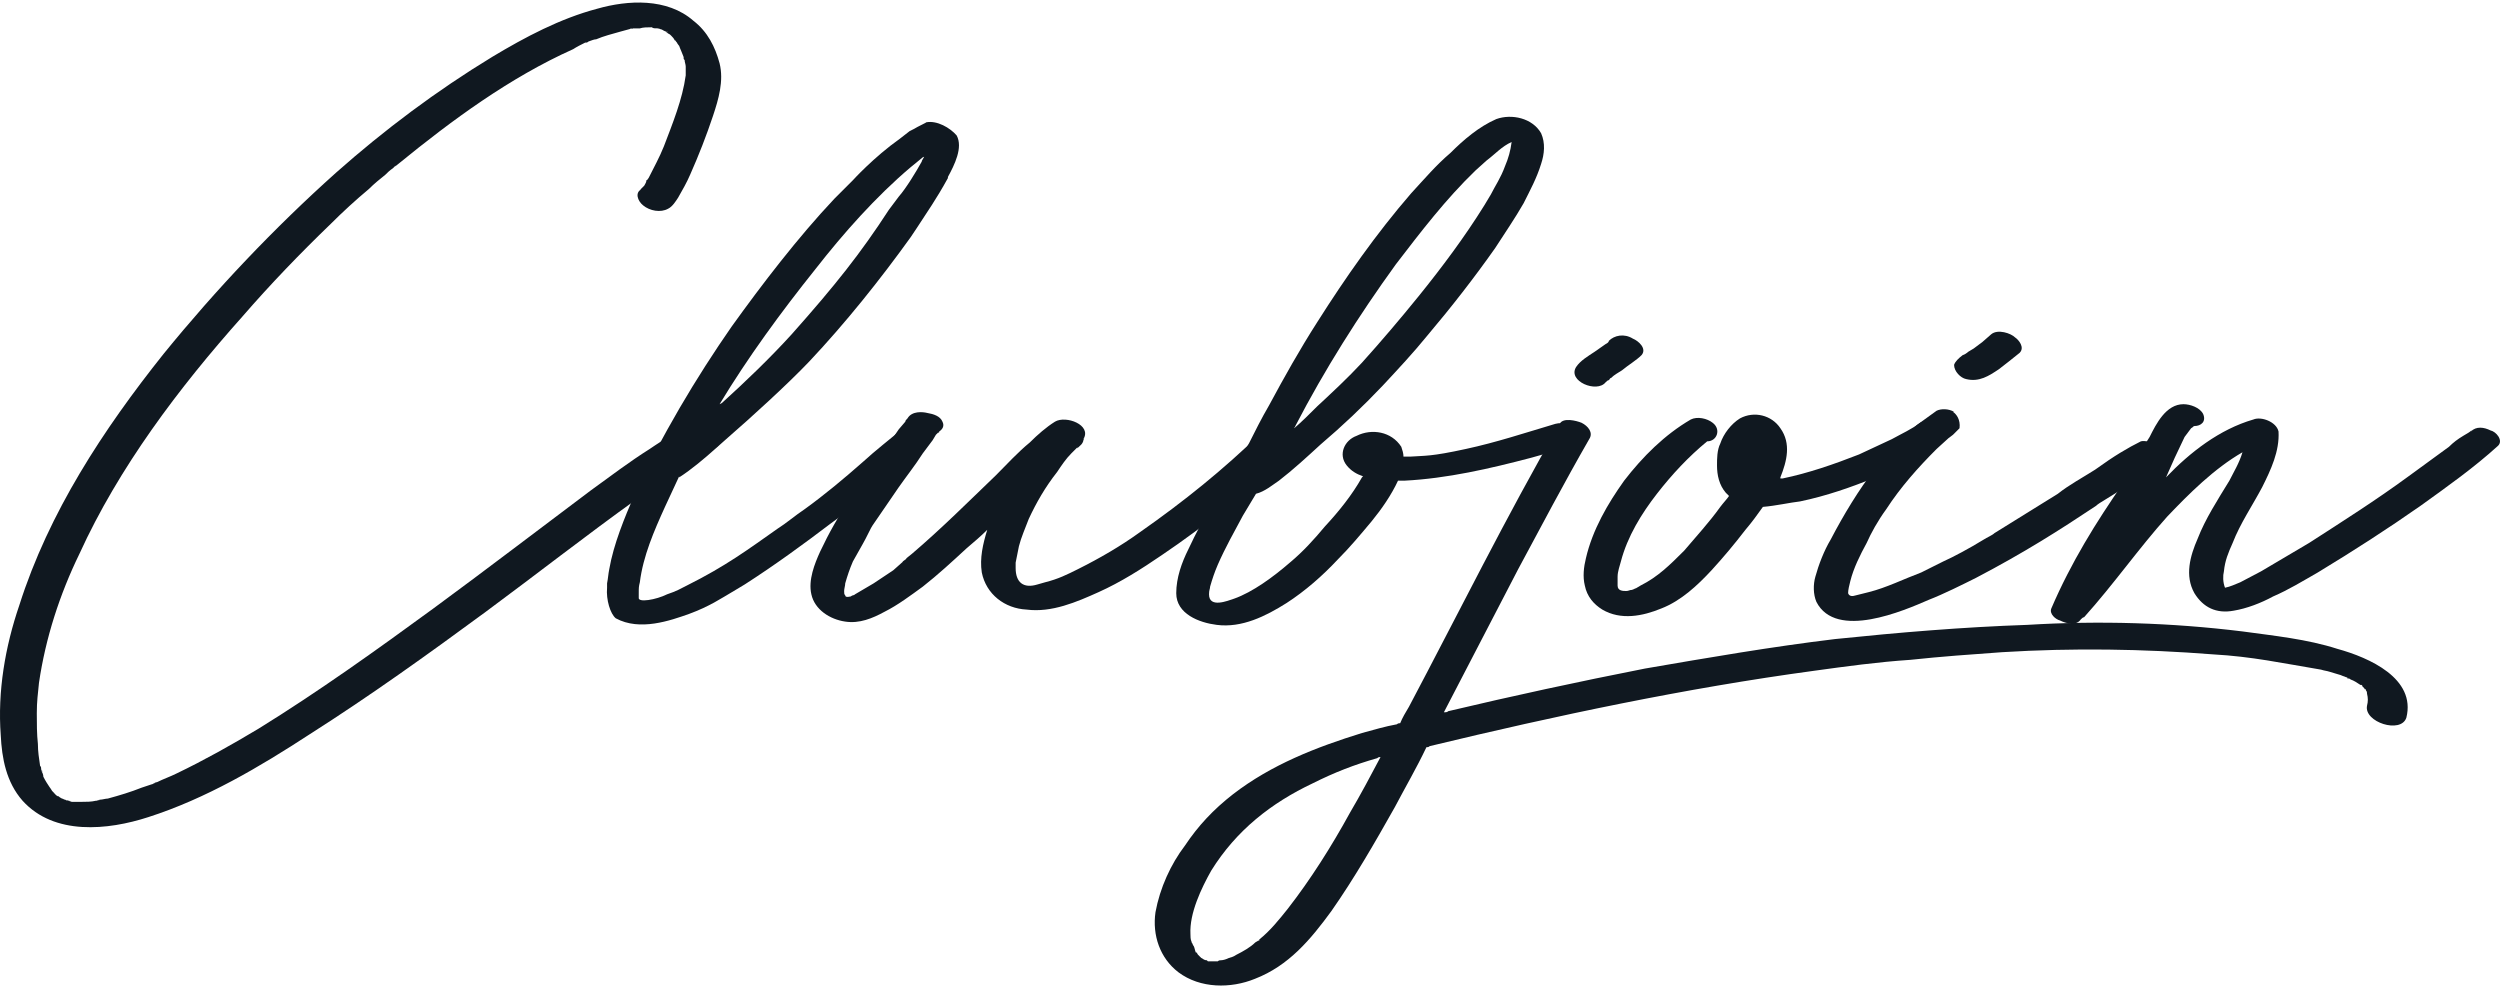 <svg width="420" height="166" viewBox="0 0 420 166" fill="none" xmlns="http://www.w3.org/2000/svg">
<path d="M112.266 35.052C113 34.685 113.55 33.767 113.917 33.217C114.651 31.932 115.386 30.647 115.936 29.363C117.404 26.059 118.689 22.755 119.79 19.452C120.708 16.699 121.626 13.579 120.892 10.642C120.157 7.889 118.873 5.32 116.487 3.484C112.082 -0.37 105.475 -0.003 100.336 1.466C94.096 3.117 88.223 6.237 82.717 9.541C73.356 15.23 64.547 21.838 56.471 28.995C46.01 38.356 36.283 48.634 27.473 59.462C17.379 72.126 8.202 86.075 3.247 101.675C0.861 108.649 -0.424 116.174 0.126 123.515C0.31 127.37 1.044 131.407 3.797 134.527C9.12 140.4 18.113 139.483 24.904 137.28C34.631 134.16 43.624 128.838 52.066 123.332C62.161 116.908 71.888 109.934 81.615 102.776C90.058 96.536 98.501 89.929 106.943 83.872C109.513 81.853 112.082 80.018 114.835 78.366C115.753 77.816 116.854 77.265 117.772 76.531C118.139 76.347 118.506 76.164 119.056 75.797C119.423 75.613 120.157 75.43 120.341 75.062C119.974 75.246 119.79 75.43 119.423 75.613C119.607 75.613 119.607 75.43 119.79 75.43C120.892 75.062 121.442 73.961 120.525 72.86C119.607 71.942 117.772 71.208 116.487 71.759H116.303C116.67 71.759 117.221 71.759 117.588 71.759C115.936 71.575 114.284 72.493 112.816 73.227C111.531 73.778 110.247 74.695 109.145 75.43C105.658 77.632 102.538 80.018 99.235 82.404C90.425 89.011 81.799 95.618 72.806 102.225C63.262 109.2 53.535 116.174 43.44 122.414C38.852 125.167 34.264 127.737 29.675 129.939C28.574 130.49 27.473 130.857 26.372 131.407C26.372 131.407 26.188 131.407 26.005 131.591C25.638 131.774 26.555 131.224 26.188 131.407C25.821 131.591 25.638 131.774 25.454 131.774C24.904 131.958 24.353 132.141 23.802 132.325C21.967 133.059 20.132 133.61 18.113 134.16C17.746 134.16 17.195 134.344 16.828 134.344C15.727 134.527 16.645 134.527 16.828 134.344C16.645 134.527 16.277 134.527 16.094 134.527C15.36 134.711 14.442 134.711 13.708 134.711C13.524 134.711 13.341 134.711 13.157 134.711C12.423 134.711 13.892 134.711 13.341 134.711C12.974 134.711 12.607 134.711 12.056 134.711C11.689 134.527 10.404 134.344 11.873 134.527C11.506 134.527 11.139 134.527 10.955 134.344C10.771 134.344 10.588 134.16 10.404 134.16C9.854 133.977 11.322 134.527 10.771 134.344C10.404 134.16 10.037 133.977 9.854 133.793C9.12 133.426 10.404 134.344 10.037 133.977C9.854 133.793 9.854 133.793 9.67 133.793C9.303 133.426 8.385 132.692 9.303 133.426C9.12 133.243 8.936 133.059 8.753 132.876C8.569 132.509 7.835 131.591 8.385 132.325C8.018 131.774 7.651 131.224 7.284 130.49C7.284 130.123 7.101 129.756 6.917 129.388C6.917 129.021 7.101 129.939 7.101 129.572C7.101 129.388 6.917 129.388 6.917 129.205C6.917 129.021 6.917 128.838 6.734 128.654C6.55 127.37 6.367 126.268 6.367 124.984C6.183 123.332 6.183 121.496 6.183 119.845C6.183 117.826 6.367 116.541 6.55 114.706C7.651 107.181 10.037 99.84 13.341 93.049C19.948 78.55 30.043 65.152 40.687 53.222C45.459 47.716 50.415 42.577 55.554 37.622C57.572 35.603 59.775 33.584 61.977 31.749C62.895 30.831 63.813 30.097 64.73 29.363C65.097 28.996 65.464 28.628 66.015 28.261C66.199 28.078 66.382 27.894 66.566 27.711C66.015 28.261 66.749 27.711 66.933 27.527C75.926 20.186 85.653 13.028 96.298 8.256C96.849 7.889 97.583 7.522 98.317 7.155C98.868 6.972 97.766 7.522 98.501 7.155C98.684 7.155 98.868 6.972 98.868 6.972C99.418 6.788 99.785 6.604 100.152 6.604C101.437 6.054 102.905 5.687 104.19 5.32C104.924 5.136 105.475 4.953 106.209 4.769C106.76 4.769 105.475 4.953 106.025 4.769C106.209 4.769 106.392 4.769 106.576 4.769C106.943 4.769 107.127 4.769 107.494 4.769C108.044 4.586 108.778 4.586 109.329 4.586C108.228 4.586 109.145 4.586 109.513 4.586C109.696 4.769 110.063 4.769 110.43 4.769C109.696 4.586 111.348 4.953 110.43 4.769C110.797 4.769 110.981 4.953 111.164 4.953C111.348 4.953 111.348 5.136 111.531 5.136C112.082 5.32 110.797 4.769 111.164 4.953C111.531 5.136 111.715 5.32 112.082 5.32C112.633 5.687 111.348 4.953 112.082 5.503C112.266 5.687 112.449 5.687 112.633 5.87C113.183 6.421 112.266 5.503 112.816 6.054C113 6.237 113.183 6.421 113.367 6.788C113.55 6.788 113.55 6.972 113.734 7.155C113.917 7.522 113.367 6.604 113.55 6.972C113.734 7.155 113.917 7.522 114.101 7.706C114.284 8.256 114.651 8.99 114.835 9.541C114.835 9.725 115.019 10.275 114.835 9.725C114.835 9.908 114.835 9.908 115.019 10.092C115.019 10.459 115.202 10.826 115.202 11.193C115.202 11.376 115.202 11.743 115.202 11.927C115.202 12.111 115.202 12.294 115.202 12.294C115.202 12.661 115.202 11.927 115.202 12.661C114.651 16.699 113 20.736 111.531 24.591C110.797 26.426 109.88 28.078 108.962 29.913C108.778 30.28 109.145 29.546 108.962 29.913C108.778 30.097 108.778 30.28 108.595 30.28C108.595 30.647 108.411 30.831 108.228 31.198C108.044 31.381 107.861 31.565 107.677 31.749C107.31 32.116 108.228 31.565 107.861 31.749C106.576 32.299 107.127 33.767 108.044 34.502C109.145 35.419 110.981 35.786 112.266 35.052Z" fill="#101820"/>
<path d="M143.283 30.28L140.163 33.4C134.106 39.824 128.049 47.716 122.91 54.874C117.037 63.316 110.981 73.411 106.576 83.138C104.924 86.992 103.089 91.397 102.355 95.618C102.171 96.536 102.171 97.087 101.988 98.004V98.738C101.804 100.757 102.538 103.143 103.456 103.877C107.494 106.08 112.633 104.244 115.753 103.143C119.24 101.858 121.075 100.574 123.278 99.289L125.113 98.188C130.252 94.884 135.024 91.397 139.612 87.91L142.365 85.891C143.466 84.79 145.118 83.689 146.403 82.587L149.706 80.018C151.725 78.55 153.744 76.531 155.763 74.879C157.048 73.227 153.194 70.841 151.725 71.942C149.523 73.778 147.137 75.613 144.935 77.632C141.814 80.385 138.511 83.138 135.207 85.524C133.555 86.625 132.087 87.91 130.619 88.828C125.663 92.315 121.993 95.068 115.386 98.371C114.284 98.922 113.734 99.289 112.082 99.84C110.247 100.757 107.127 101.308 107.31 100.39V99.656C107.31 98.738 107.31 98.555 107.494 97.821C108.044 93.416 109.88 89.195 111.715 85.157L114.101 80.018V80.201C116.12 78.917 118.506 76.898 120.341 75.246L121.993 73.778C126.214 70.107 132.271 64.601 135.941 60.747C141.998 54.323 147.871 46.982 153.01 39.824L154.111 38.172C155.763 35.603 157.231 33.584 159.25 29.913V29.73C160.351 27.711 161.82 24.774 160.718 22.755C159.617 21.471 157.415 20.186 155.579 20.553C155.763 20.553 154.111 21.287 153.561 21.654L152.826 22.021L151.175 23.306C146.77 26.426 143.283 30.28 143.283 30.28ZM155.212 26.426C155.029 26.793 154.845 26.977 154.845 27.16C153.928 28.812 152.276 31.565 150.991 33.033L149.339 35.236C144.567 42.577 140.346 47.9 133.005 56.158C129.334 60.196 125.113 64.234 121.259 67.721L120.892 67.905C125.663 60.013 131.17 52.488 137.043 45.147C141.631 39.273 147.137 33.033 153.01 28.078L155.029 26.426C155.029 26.426 155.396 26.242 155.212 26.426Z" fill="#101820"/>
<path d="M215.962 72.493C214.677 71.759 213.026 71.575 211.924 72.677C205.501 78.917 198.893 84.239 191.552 89.378C188.249 91.764 184.761 93.783 181.091 95.618C179.255 96.536 177.787 97.27 175.585 97.821L174.3 98.188C171.914 98.922 170.629 97.821 170.629 95.435V94.701V94.517C170.813 93.599 170.996 92.682 171.18 91.764C171.547 90.296 172.281 88.644 172.832 87.176C174.116 84.423 175.585 81.853 177.604 79.284C178.338 78.183 179.072 77.081 179.989 76.164L181.091 75.062C180.54 75.797 181.641 74.695 181.641 74.695C181.825 74.512 182.008 74.145 182.008 73.961C182.375 73.227 182.008 73.961 182.008 73.778C183.477 71.392 179.072 69.74 177.236 70.841C175.768 71.759 174.3 73.044 173.015 74.328C170.996 75.98 169.161 77.999 167.326 79.834C162.737 84.239 158.149 88.828 153.194 93.049L152.276 93.783C152.276 93.966 152.092 93.966 151.909 94.15C151.909 94.15 151.358 94.517 151.725 94.334L150.074 95.802L146.77 98.004L143.65 99.84C143.65 99.84 143.466 100.023 143.283 100.023C143.833 99.84 143.099 100.023 142.916 100.207C142.182 100.39 141.998 100.207 141.998 100.023C141.815 99.84 141.815 99.656 141.815 99.289C141.815 98.922 141.998 98.371 141.998 98.004C142.365 96.719 142.732 95.618 143.283 94.334L144.935 91.397C145.485 90.479 146.403 88.46 146.586 88.277L150.991 81.853C152.276 80.018 153.744 78.183 155.029 76.164L156.681 73.961L157.231 73.044L157.598 72.677C157.782 72.677 157.782 72.677 157.782 72.493C158.333 72.126 158.7 71.575 158.333 70.841C157.965 69.924 156.864 69.556 155.763 69.373C155.029 69.189 153.194 69.006 152.459 70.291C152.276 70.474 152.092 70.658 152.092 70.841L150.991 72.126C150.257 73.227 149.523 74.328 148.605 75.43C146.586 78.183 144.751 80.936 142.916 83.689C140.897 86.625 139.245 89.562 137.777 92.682C136.859 94.701 135.758 97.454 136.308 99.84C136.859 102.409 139.429 104.061 141.998 104.428C144.384 104.795 146.586 103.877 148.605 102.776C150.808 101.675 153.01 100.023 155.029 98.555C157.598 96.536 159.984 94.334 162.37 92.131C163.655 91.03 164.756 90.112 165.857 89.011C165.123 91.397 164.573 93.783 164.94 96.169C165.674 99.84 168.794 102.225 172.465 102.409C176.686 102.96 180.907 101.124 184.578 99.472C188.248 97.821 191.736 95.618 195.223 93.232C202.564 88.277 209.355 82.771 215.779 76.714L217.247 75.246C218.348 74.328 216.696 72.86 215.962 72.493Z" fill="#101820"/>
<path d="M265.149 72.309C264.231 71.392 262.58 70.841 261.295 71.208C256.339 72.677 251.384 74.328 246.245 75.43C240.372 76.714 239.454 76.531 236.885 76.714C236.518 76.714 236.151 76.714 235.784 76.714C235.784 76.164 235.6 75.613 235.417 75.062C233.765 72.493 230.461 71.942 227.892 73.227C225.873 73.961 224.772 76.347 226.24 78.183C226.974 79.1 227.892 79.651 228.993 80.018L228.809 80.201C227.158 83.138 224.955 85.891 222.569 88.46C220.734 90.663 218.899 92.682 216.696 94.517C213.943 96.903 210.456 99.472 207.336 100.574C206.235 100.941 203.115 102.225 203.115 99.84C203.115 99.105 203.298 98.922 203.298 98.555C203.665 97.27 204.032 96.169 204.583 94.884C205.868 91.948 207.336 89.378 208.804 86.625L211.007 82.954C212.475 82.587 213.76 81.486 214.861 80.752C217.247 78.917 219.633 76.714 221.835 74.695C225.506 71.575 228.993 68.272 232.297 64.785C234.866 62.032 237.435 59.279 239.821 56.342C243.859 51.57 247.713 46.615 251.2 41.659C252.852 39.09 254.504 36.704 255.972 34.135C257.074 31.932 258.175 29.913 258.909 27.527C259.459 25.875 259.643 24.04 258.909 22.388C257.441 19.819 253.953 19.085 251.384 20.002C248.447 21.287 245.878 23.49 243.676 25.692C241.29 27.711 239.271 30.097 237.068 32.483C231.195 39.273 226.056 46.615 221.284 54.14C218.348 58.728 215.778 63.316 213.209 68.088C211.924 70.291 210.823 72.493 209.722 74.695C210.089 73.961 209.538 75.062 209.355 75.246C209.171 75.613 208.804 75.98 208.621 76.531C205.317 81.67 202.197 86.809 199.628 92.315C198.526 94.517 197.609 97.087 197.609 99.656C197.609 103.143 201.463 104.611 204.399 104.978C208.621 105.529 212.658 103.51 216.146 101.308C219.266 99.289 222.202 96.719 224.772 93.966C226.79 91.948 228.626 89.745 230.461 87.543C232.113 85.524 233.765 83.138 234.866 80.752C235.233 80.752 235.6 80.752 235.967 80.752C243.125 80.385 250.283 78.733 257.257 76.898L264.415 74.879C265.516 74.512 266.067 73.411 265.149 72.309ZM234.499 44.412C238.72 38.906 242.941 33.4 247.897 28.628L249.732 26.977C251.2 25.875 252.302 24.591 253.953 23.857C253.77 25.325 253.403 26.61 252.852 27.894C252.118 29.913 251.2 31.198 250.466 32.666L249.365 34.502C246.062 39.824 242.207 44.963 238.353 49.735C235.233 53.589 232.113 57.26 228.809 60.93C226.423 63.5 223.854 65.886 221.284 68.272C220 69.556 218.715 70.841 217.43 71.942C217.43 71.759 217.614 71.759 217.614 71.575C222.569 62.032 228.259 53.038 234.499 44.412Z" fill="#101820"/>
<path d="M269.737 64.234C269.921 64.05 270.104 63.867 270.288 63.867C270.471 63.683 270.471 63.5 270.655 63.5C271.206 62.949 271.94 62.582 272.49 62.215C273.592 61.297 274.876 60.563 275.794 59.646C276.712 58.544 275.243 57.26 274.326 56.893C272.857 55.975 271.206 56.342 270.288 57.26C270.288 57.443 270.104 57.627 269.737 57.81C269.187 58.177 268.453 58.728 267.902 59.095C266.801 59.829 265.516 60.563 264.782 61.664C263.314 64.05 268.269 66.069 269.737 64.234ZM392.705 109.016C387.566 107.364 382.06 106.814 376.737 106.08C364.808 104.611 352.695 104.244 340.581 104.978C329.753 105.346 318.924 106.263 308.279 107.364C297.634 108.649 286.989 110.484 276.345 112.32C265.149 114.522 254.137 116.908 243.308 119.478C243.125 119.661 242.941 119.661 242.574 119.661C246.796 111.586 250.833 103.694 255.055 95.618C258.909 88.46 262.763 81.119 266.984 73.778C267.718 72.677 266.801 71.575 265.7 71.025C264.782 70.658 262.579 70.107 262.029 71.208C253.036 86.809 244.96 103.143 236.701 118.743C236.151 119.661 235.6 120.579 235.233 121.496C235.049 121.496 234.866 121.496 234.682 121.68C232.664 122.047 230.828 122.598 228.809 123.148C221.101 125.534 213.576 128.471 207.152 133.426C203.849 135.996 201.279 138.749 199.077 142.052C196.691 145.172 194.856 149.21 194.121 153.248C193.571 157.102 194.856 160.956 197.976 163.342C201.646 166.095 206.785 166.095 210.823 164.443C216.513 162.241 220.183 157.836 223.67 153.064C227.525 147.558 231.012 141.502 234.315 135.629C236.151 132.141 237.986 129.021 239.638 125.534C239.821 125.534 240.005 125.534 240.188 125.351C261.478 120.212 283.135 115.623 304.792 112.687C310.115 111.953 315.437 111.219 320.943 110.852C326.082 110.301 331.221 109.934 336.36 109.567C348.29 108.833 360.036 109.016 371.782 109.934C378.389 110.301 383.345 111.402 389.952 112.503C390.502 112.687 390.869 112.687 391.42 112.87C391.971 113.054 392.705 113.237 393.255 113.421C393.622 113.605 393.806 113.605 394.173 113.788C394.357 113.788 394.357 113.788 394.357 113.972C394.54 113.972 394.724 113.972 394.907 114.155C395.458 114.339 396.008 114.706 396.559 115.073C396.559 115.073 396.559 115.073 396.743 115.073C396.743 115.073 396.743 115.073 396.926 115.256C396.559 115.073 397.293 115.623 397.293 115.807H397.477C397.477 115.99 397.477 115.99 397.477 115.99C397.66 116.174 397.66 116.358 397.66 116.541C397.844 117.275 397.844 117.826 397.66 118.56C397.11 121.313 403.35 123.332 404.267 120.579C405.919 113.972 398.027 110.484 392.705 109.016ZM226.79 136.546C223.67 142.236 220.183 147.742 216.329 152.697C214.861 154.533 213.392 156.368 211.557 157.836C211.557 157.836 211.557 157.836 211.557 158.02H211.374C211.19 158.203 211.007 158.203 210.823 158.387C210.089 159.121 208.804 159.855 207.703 160.406C207.152 160.773 206.969 160.773 206.418 160.956C206.051 161.14 205.501 161.323 205.133 161.323C204.95 161.323 204.766 161.323 204.583 161.507C204.399 161.507 204.399 161.507 204.216 161.507C204.032 161.507 203.665 161.507 203.482 161.507H203.298C203.115 161.507 202.931 161.507 202.931 161.507C202.748 161.323 202.748 161.323 202.748 161.323C202.197 161.323 202.013 160.956 201.83 160.956C201.83 160.956 201.83 160.956 201.646 160.773C201.646 160.773 201.463 160.589 201.279 160.406C201.279 160.406 201.096 160.222 201.096 160.039C201.096 160.039 201.096 160.039 200.912 160.039C200.729 159.671 200.729 159.304 200.545 158.937C200.545 158.937 200.362 158.754 200.362 158.57C200.362 158.57 200.178 158.387 200.178 158.203C199.995 157.836 199.995 157.286 199.995 156.918C199.811 153.431 201.83 149.21 203.482 146.273C207.703 139.483 213.576 134.894 220.55 131.591C224.221 129.755 227.525 128.471 231.379 127.37C231.562 127.186 231.746 127.186 231.929 127.186C230.278 130.306 228.626 133.426 226.79 136.546Z" fill="#101820"/>
<path d="M322.595 71.025C321.127 72.126 319.475 72.86 317.823 73.778L312.317 76.347C308.096 77.999 303.875 79.467 299.47 80.385H299.103V80.201C300.204 77.448 300.938 74.512 299.103 71.942C297.635 69.74 294.698 69.006 292.312 70.291C290.844 71.208 289.559 72.86 289.009 74.512C288.458 75.613 288.458 77.081 288.458 78.183C288.458 79.834 288.825 81.486 289.926 82.771C290.11 82.954 290.293 83.138 290.477 83.322C290.11 83.872 289.559 84.423 289.009 85.157C287.173 87.726 284.971 90.112 282.952 92.498C280.566 94.884 278.547 96.903 275.611 98.371L274.693 98.922C275.244 98.555 274.326 99.105 274.142 99.105C273.775 99.105 273.592 99.289 273.225 99.289C272.674 99.289 271.756 99.289 271.756 98.371V97.637V97.087V96.903C271.756 95.985 272.123 95.068 272.307 94.334C273.408 90.112 275.794 86.258 278.364 82.954C280.933 79.651 283.686 76.714 286.806 74.145C288.458 74.145 289.192 72.126 287.724 71.025C286.806 70.291 285.154 69.924 284.053 70.474C279.648 73.044 275.978 76.714 272.858 80.752C270.105 84.606 267.535 89.011 266.434 93.783C266.067 95.251 265.883 96.903 266.25 98.371C266.617 100.207 267.719 101.491 269.187 102.409C272.307 104.244 275.978 103.51 279.098 102.225C282.401 100.941 285.154 98.371 287.54 95.802C289.559 93.599 291.394 91.397 293.23 89.011C294.331 87.726 295.249 86.442 296.166 85.157C298.369 84.973 300.755 84.423 302.407 84.239C306.811 83.322 311.033 81.853 315.07 80.201C319.108 78.55 323.146 76.714 326.449 73.961C328.652 72.126 324.247 69.924 322.595 71.025ZM294.331 73.044C294.331 73.044 294.331 73.044 294.147 73.044H294.331Z" fill="#101820"/>
<path d="M329.202 71.942C329.386 70.474 328.652 69.556 328.101 69.189H328.285C327.367 68.639 326.082 68.639 325.348 69.006L322.044 71.392L319.291 73.961C317.64 75.43 316.171 77.265 314.887 78.917C312.317 82.22 309.748 86.442 307.545 90.663C306.444 92.498 305.526 94.884 304.976 96.903C304.609 98.188 304.609 99.84 305.159 101.124C308.463 107.548 319.842 102.593 324.063 100.757C326.449 99.84 329.753 98.188 331.955 97.087C340.031 92.865 346.087 89.011 352.144 84.973C352.695 84.423 353.979 83.872 358.384 80.936C360.403 79.651 362.238 78.55 363.339 77.265C364.991 75.43 360.954 73.778 359.669 74.145C357.466 75.246 355.264 76.531 351.96 78.917C349.942 80.201 347.556 81.486 345.72 82.954L335.075 89.562C334.708 89.929 333.791 90.296 333.24 90.663C330.854 92.131 328.101 93.599 326.449 94.334L322.779 96.169C319.842 97.27 316.905 98.738 313.969 99.472L311.767 100.023C311.216 100.207 310.665 100.207 310.482 99.656C310.482 99.105 310.665 98.371 310.849 97.637C311.399 95.435 312.501 93.232 313.602 91.213C314.336 89.562 315.437 87.543 316.905 85.524C319.291 81.853 322.228 78.55 325.348 75.43L327.367 73.594L328.101 73.044L329.202 71.942ZM330.303 63.683C332.506 64.234 334.158 63.133 335.809 62.032L337.461 60.747L339.297 59.279C340.214 58.361 339.113 57.076 338.562 56.709C337.828 55.975 335.626 55.241 334.525 56.158L333.056 57.443L331.588 58.544L330.67 59.095C330.487 59.279 329.936 59.646 329.753 59.646C329.019 60.196 328.468 60.747 328.285 61.297C328.285 62.399 329.386 63.5 330.303 63.683Z" fill="#101820"/>
<path d="M418.4 72.309C417.298 71.759 416.014 71.575 415.096 72.493C415.463 71.942 415.096 72.493 414.729 72.677L413.811 73.227C412.894 73.778 412.159 74.328 411.425 75.062L404.635 80.018C399.129 84.056 393.623 87.543 387.933 91.213L379.858 95.985L376.37 97.821C375.453 98.188 374.719 98.555 373.801 98.738C373.434 97.821 373.434 96.719 373.617 95.985C373.801 94.15 374.351 92.865 375.086 91.213C376.37 87.91 378.389 84.973 380.041 81.853C381.509 78.917 382.978 75.797 382.794 72.493C382.427 70.841 379.858 69.924 378.573 70.474C372.883 72.126 367.928 75.98 363.89 80.201L365.358 76.898L367.01 73.411L368.111 71.942C368.478 71.759 368.478 71.575 368.662 71.575C369.763 71.575 370.681 70.841 370.13 69.556C369.58 68.455 367.928 67.905 366.827 67.905C363.89 67.905 362.238 71.208 361.137 73.411C359.302 76.164 358.384 78.733 356.732 81.119C352.144 87.726 347.923 94.517 344.619 102.225C344.252 103.143 345.353 104.061 346.087 104.244C347.189 104.795 348.84 105.162 349.574 104.061C349.758 103.877 349.942 103.694 350.125 103.694C355.08 98.188 359.302 92.131 364.074 86.809C367.744 82.954 371.966 78.733 376.737 75.98C376.187 77.816 375.269 79.284 374.535 80.752C372.516 84.056 370.497 87.176 369.213 90.479C367.928 93.416 367.01 96.719 368.662 99.656C370.13 102.042 372.333 103.143 375.269 102.593C377.472 102.225 379.858 101.308 381.876 100.207C384.446 99.105 386.832 97.637 389.401 96.169C395.458 92.498 401.147 88.828 406.653 84.973C411.242 81.67 415.647 78.55 419.684 74.879C420.602 73.961 419.317 72.493 418.4 72.309Z" fill="#101820"/>
</svg>
